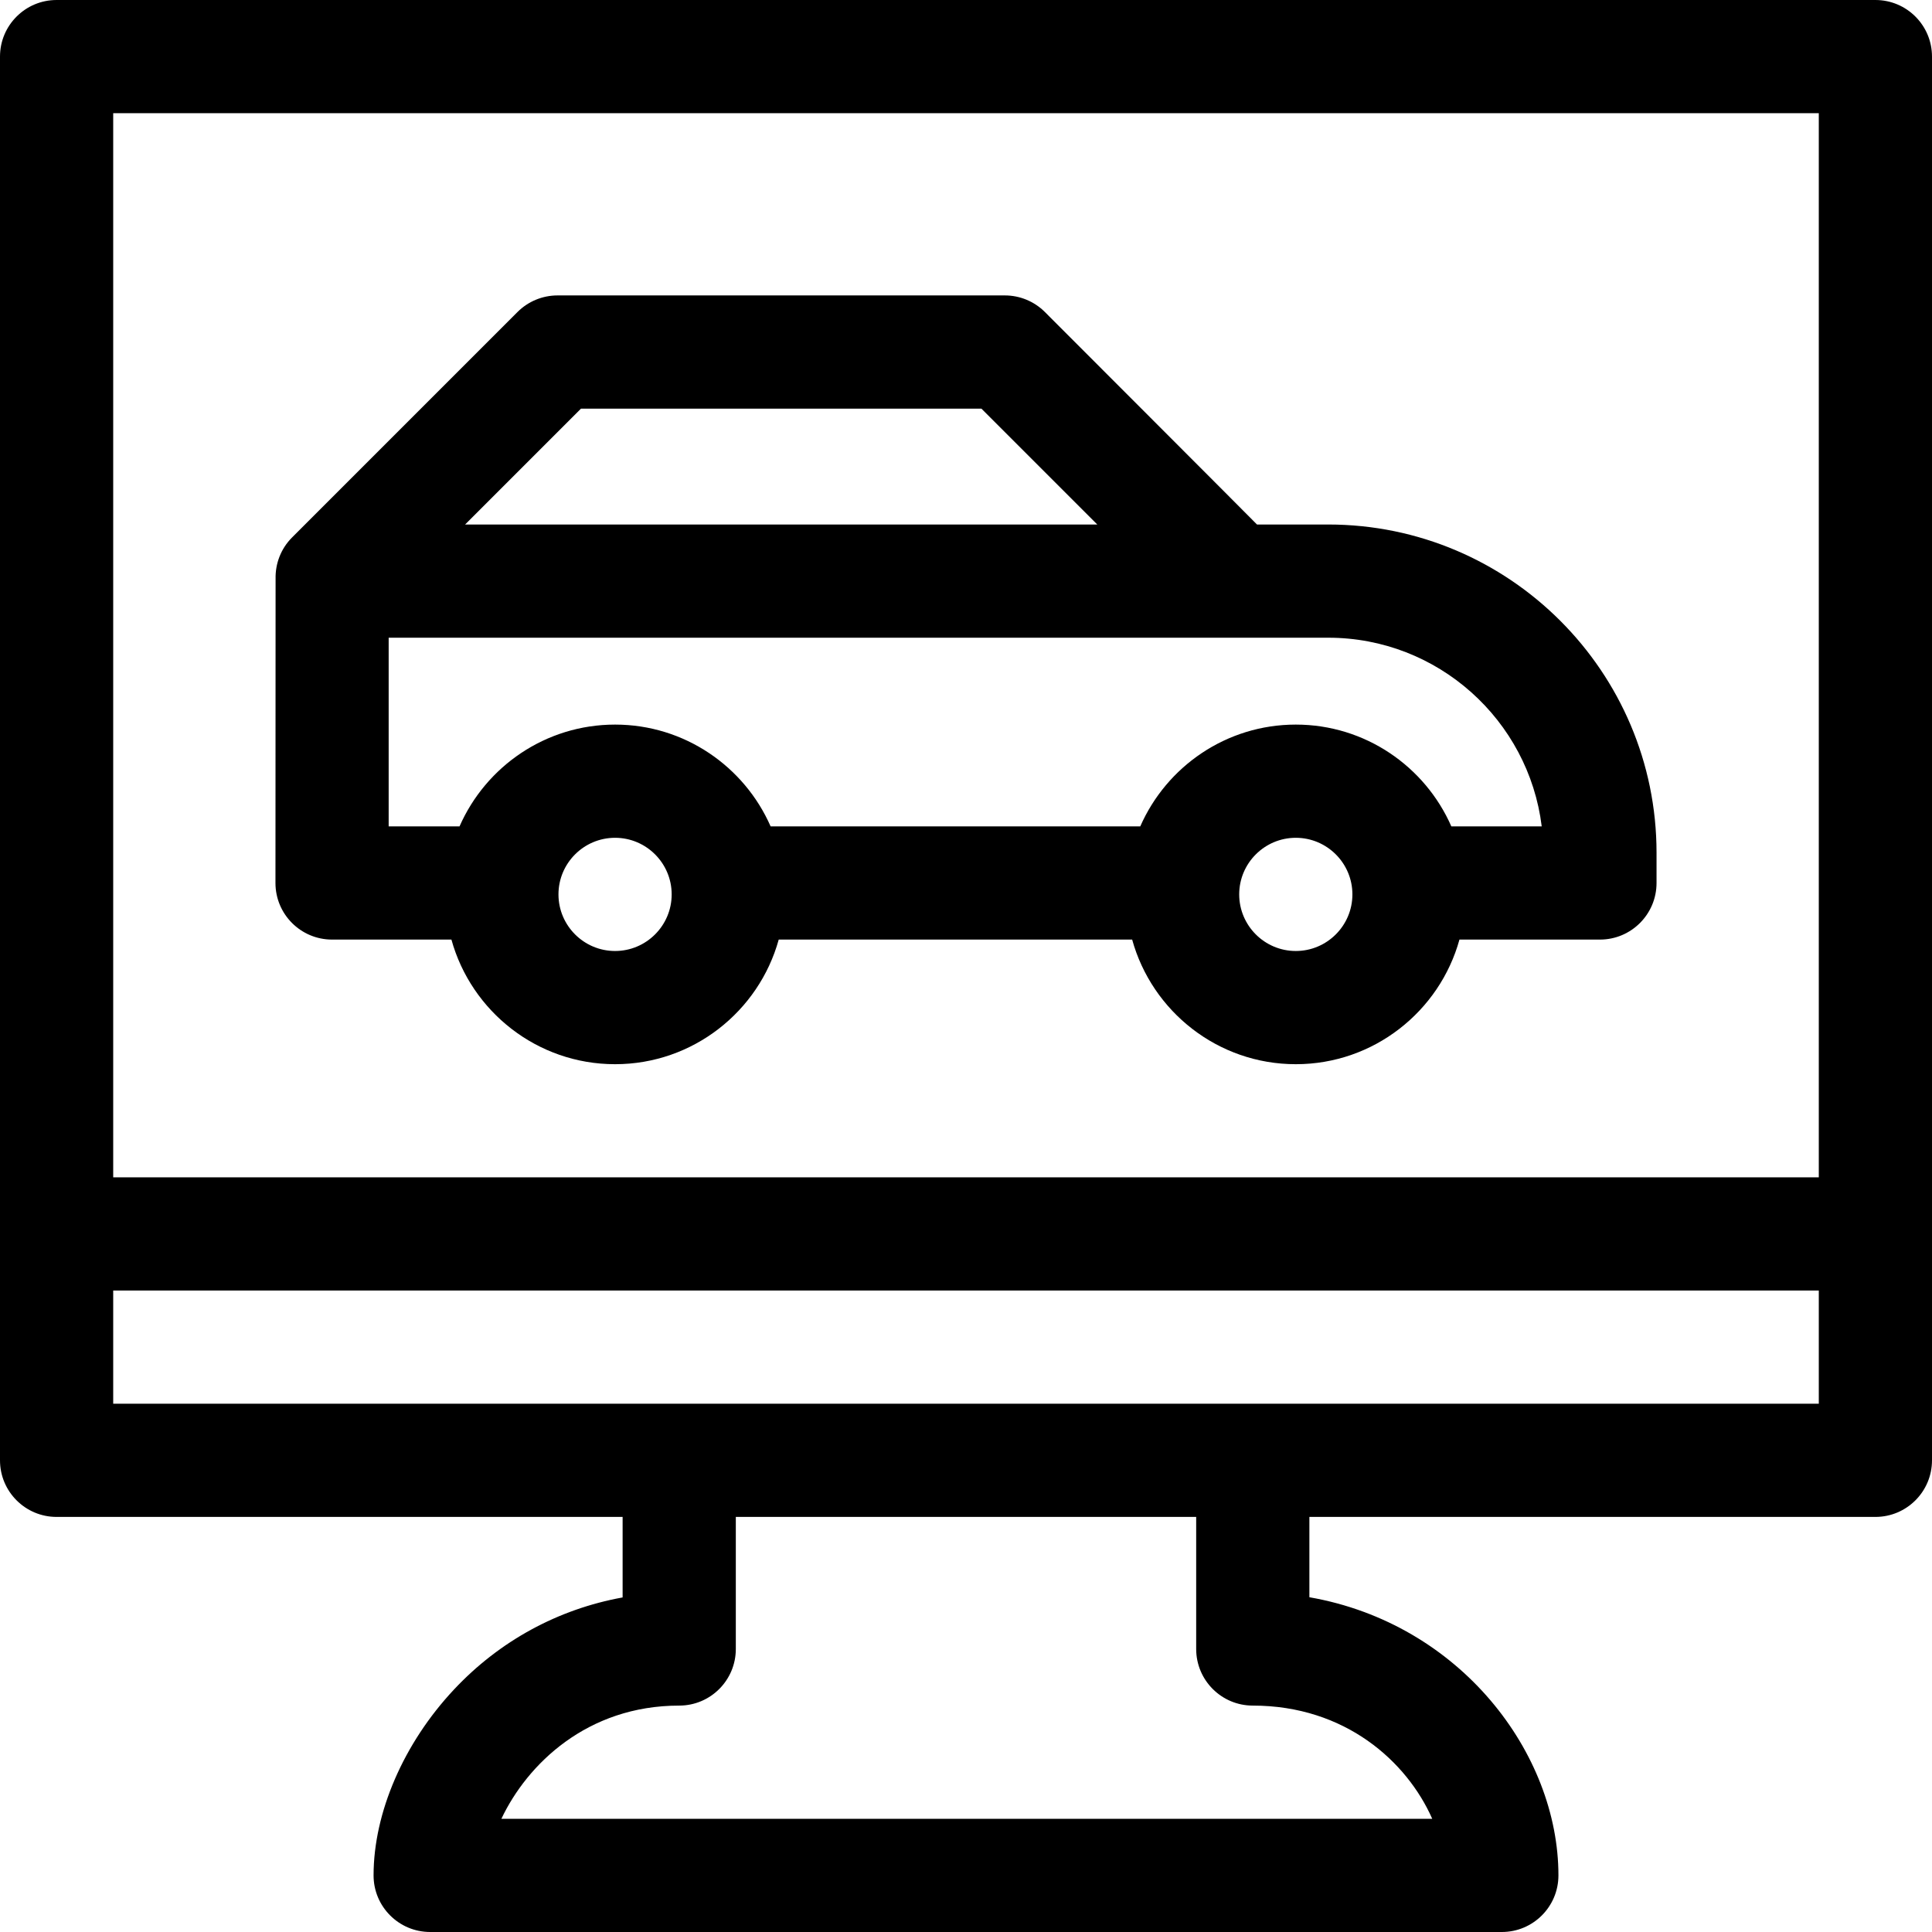 <?xml version="1.0" encoding="iso-8859-1"?>
<!-- Generator: Adobe Illustrator 21.0.0, SVG Export Plug-In . SVG Version: 6.00 Build 0)  -->
<svg xmlns="http://www.w3.org/2000/svg" xmlns:xlink="http://www.w3.org/1999/xlink" version="1.1" id="Capa_1" x="0px" y="0px" viewBox="0 0 512 512" style="enable-background:new 0 0 512 512;" xml:space="preserve" width="512" height="512">
<g>
	<path d="M497,0H15C6.716,0,0,6.716,0,15v372c0,8.284,6.716,15,15,15h150v21.338c-17.075,3.097-32.581,11.493-44.682,24.396   C106.969,461.967,99,480.384,99,497c0,8.284,6.716,15,15,15h284c8.284,0,15-6.716,15-15c0-32.34-25.95-66.722-65.999-73.716V402   H497c8.284,0,15-6.716,15-15V15C512,6.716,505.284,0,497,0z M482,30v282H30V30H482z M332.001,452c24.516,0,40.851,14.83,47.556,30   H132.872c6.861-14.497,22.769-30,47.127-30c8.284,0,15-6.716,15-15v-35h122.001v35C317.001,445.284,323.717,452,332.001,452z    M30,372v-30h452v30H30z"/>
	<path d="M88,249h31.631c5.258,19.016,22.703,33.024,43.37,33.024c20.666,0,38.111-14.008,43.369-33.024h93.662   c5.258,19.016,22.703,33.024,43.369,33.024s38.111-14.008,43.369-33.024H424c8.284,0,15-6.716,15-15v-8c0-47.972-39.028-87-87-87   h-18.884c-0.303-0.367-56.212-56.315-56.212-56.315c-2.813-2.813-6.628-4.394-10.606-4.394H147.752   c-3.978,0-7.793,1.581-10.606,4.394l-59.733,59.734c-3.008,3.008-4.459,6.974-4.379,10.915C73.024,153.557,73,234,73,234   C73,242.284,79.716,249,88,249z M163,252.024c-8.271,0-15-6.729-15-15s6.729-15,15-15c8.271,0,15,6.729,15,15   S171.271,252.024,163,252.024z M343.401,252.024c-8.271,0-15-6.729-15-15s6.729-15,15-15s15,6.729,15,15   S351.672,252.024,343.401,252.024z M153.966,108.292h106.119L290.793,139H123.257L153.966,108.292z M103,169h249   c29.061,0,53.111,21.86,56.572,50h-23.951c-6.964-15.864-22.815-26.976-41.22-26.976s-34.257,11.112-41.22,26.976h-97.96   c-6.964-15.864-22.815-26.976-41.22-26.976c-18.406,0-34.257,11.112-41.221,26.976H103V169z"/>
</g>















</svg>
